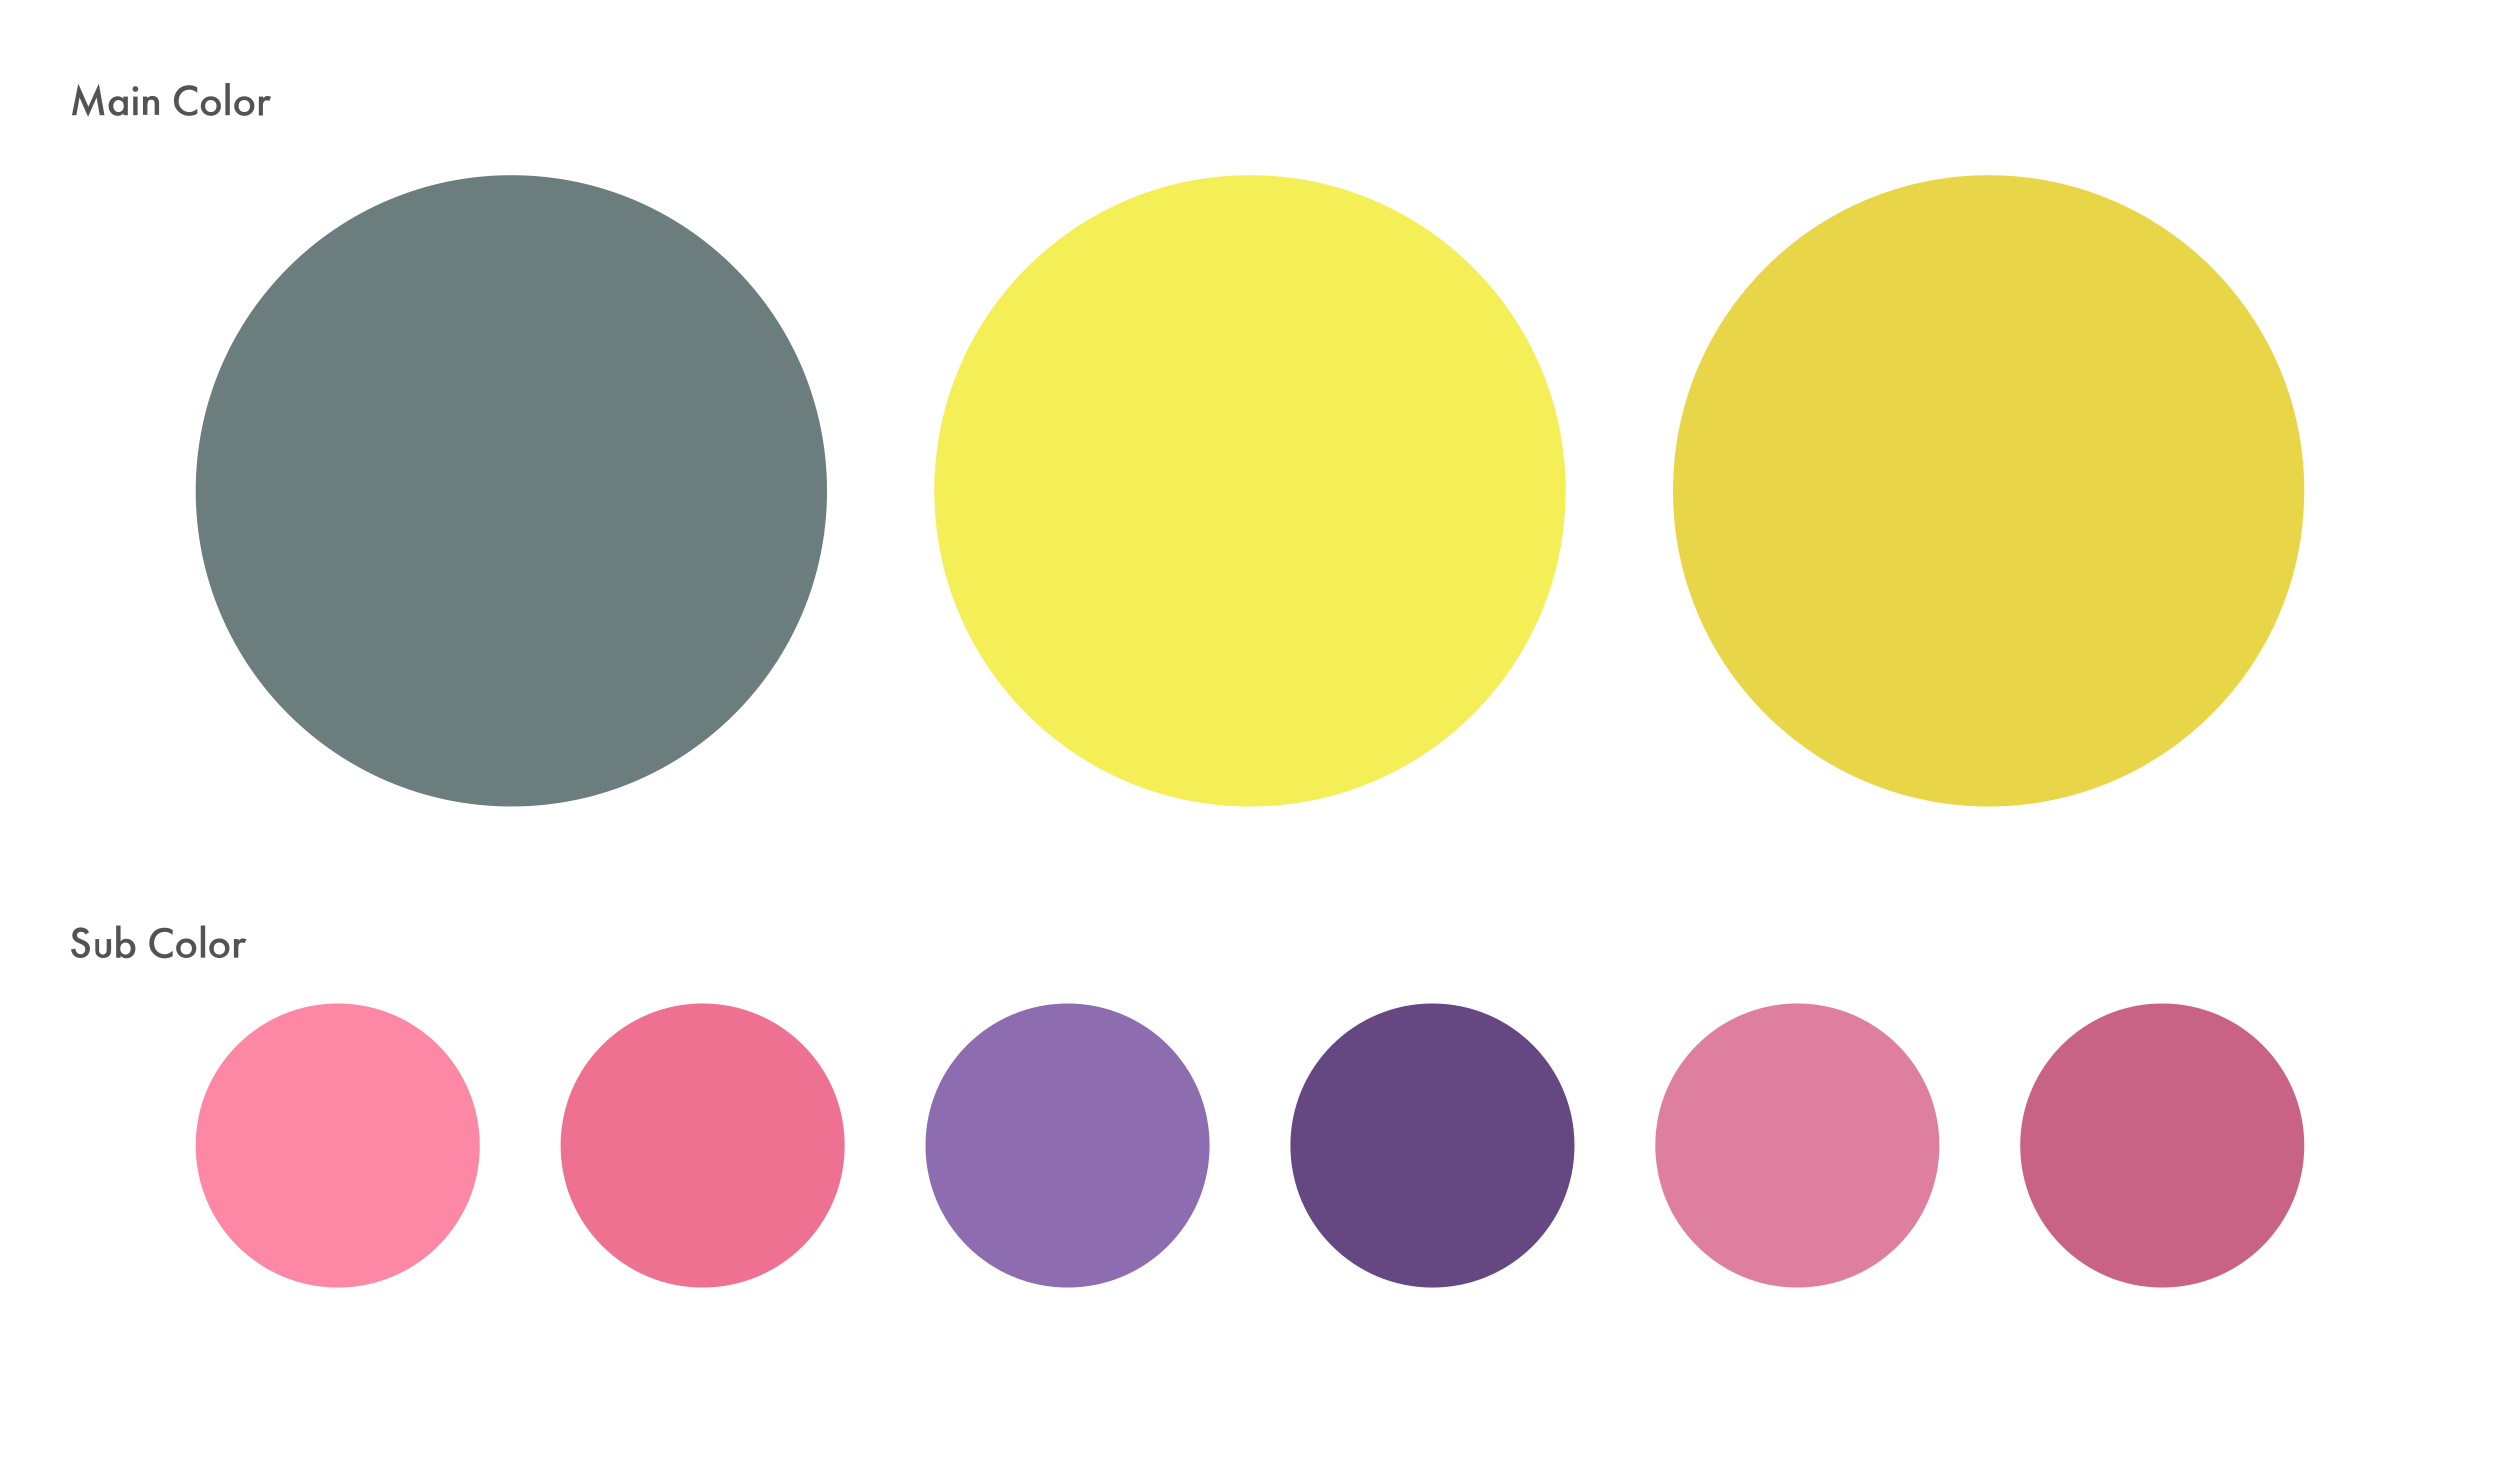 <?xml version="1.0" encoding="utf-8"?>
<!-- Generator: Adobe Illustrator 23.0.2, SVG Export Plug-In . SVG Version: 6.00 Build 0)  -->
<svg version="1.1" id="Layer_1" xmlns="http://www.w3.org/2000/svg" xmlns:xlink="http://www.w3.org/1999/xlink" x="0px" y="0px"
	 viewBox="0 0 792 462.5" style="enable-background:new 0 0 792 462.5;" xml:space="preserve">
<style type="text/css">
	.st0{fill:#6B7D7C;}
	.st1{fill:#F4EE57;}
	.st2{fill:#E9D648;}
	.st3{fill:#FC88A5;}
	.st4{fill:#EE7191;}
	.st5{fill:#8D6DAF;}
	.st6{fill:#654782;}
	.st7{fill:#DE7FA0;}
	.st8{fill:#C96386;}
	.st9{opacity:0.9;enable-background:new    ;}
	.st10{fill:#404041;}
	.st11{fill:none;}
</style>
<title>Asset 7</title>
<circle class="st0" cx="162" cy="155.5" r="100"/>
<circle class="st1" cx="396" cy="155.5" r="100"/>
<circle class="st2" cx="630" cy="155.5" r="100"/>
<circle class="st3" cx="107" cy="362.9" r="45"/>
<circle class="st4" cx="222.6" cy="362.9" r="45"/>
<circle class="st5" cx="338.2" cy="362.9" r="45"/>
<circle class="st6" cx="453.8" cy="362.9" r="45"/>
<circle class="st7" cx="569.4" cy="362.9" r="45"/>
<circle class="st8" cx="685" cy="362.9" r="45"/>
<g class="st9">
	<path class="st10" d="M22.8,36.5l2-10l3.2,7.3l3.3-7.3l1.8,10h-1.5l-1-5.6L27.9,37l-2.7-6.1l-1,5.6H22.8z"/>
	<path class="st10" d="M39.1,30.6h1.4v5.9h-1.4v-0.6c-0.6,0.7-1.3,0.8-1.8,0.8c-1.8,0-2.9-1.5-2.9-3.1c0-1.9,1.3-3.1,2.9-3.1
		c0.4,0,1.2,0.1,1.8,0.8V30.6z M35.9,33.6c0,1,0.6,1.9,1.6,1.9c0.9,0,1.7-0.6,1.7-1.9c0-1.3-0.8-1.9-1.7-1.9
		C36.5,31.7,35.9,32.6,35.9,33.6z"/>
	<path class="st10" d="M42.9,27.3c0.5,0,0.9,0.4,0.9,0.9c0,0.5-0.4,0.9-0.9,0.9c-0.5,0-0.9-0.4-0.9-0.9C42,27.7,42.4,27.3,42.9,27.3
		z M43.6,30.6v5.9h-1.4v-5.9H43.6z"/>
	<path class="st10" d="M45.3,30.6h1.4v0.5c0.6-0.7,1.3-0.7,1.6-0.7c1.1,0,1.6,0.5,1.7,0.8c0.2,0.3,0.4,0.7,0.4,1.6v3.6H49v-3.3
		c0-1.5-0.6-1.5-1.1-1.5c-0.6,0-1.2,0.1-1.2,2v2.8h-1.4V30.6z"/>
	<path class="st10" d="M62.5,29.4c-1-0.9-2-1-2.5-1c-2,0-3.4,1.5-3.4,3.6c0,2,1.4,3.5,3.4,3.5c1.1,0,2-0.6,2.5-1.1V36
		c-0.9,0.6-1.9,0.7-2.6,0.7c-1.7,0-2.8-0.8-3.3-1.3c-1.1-1-1.5-2.2-1.5-3.5c0-1.7,0.7-2.9,1.5-3.7c1-0.9,2.1-1.2,3.4-1.2
		c0.9,0,1.7,0.2,2.5,0.7V29.4z"/>
	<path class="st10" d="M70,33.6c0,1.8-1.4,3.1-3.2,3.1s-3.2-1.3-3.2-3.1c0-1.8,1.4-3.1,3.2-3.1S70,31.8,70,33.6z M68.6,33.6
		c0-1.3-0.9-1.9-1.8-1.9c-0.9,0-1.8,0.5-1.8,1.9c0,1.1,0.7,1.9,1.8,1.9S68.6,34.7,68.6,33.6z"/>
	<path class="st10" d="M72.8,26.3v10.2h-1.4V26.3H72.8z"/>
	<path class="st10" d="M80.6,33.6c0,1.8-1.4,3.1-3.2,3.1c-1.8,0-3.2-1.3-3.2-3.1c0-1.8,1.4-3.1,3.2-3.1
		C79.2,30.5,80.6,31.8,80.6,33.6z M79.2,33.6c0-1.3-0.9-1.9-1.8-1.9c-0.9,0-1.8,0.5-1.8,1.9c0,1.1,0.7,1.9,1.8,1.9
		S79.2,34.7,79.2,33.6z"/>
	<path class="st10" d="M82,30.6h1.4v0.5c0.2-0.2,0.4-0.4,0.6-0.5c0.3-0.2,0.5-0.2,0.8-0.2c0.3,0,0.7,0.1,1.1,0.3L85.3,32
		c-0.3-0.2-0.6-0.2-0.7-0.2c-0.3,0-0.6,0-0.9,0.3c-0.4,0.4-0.4,1-0.4,1.4v3.1H82V30.6z"/>
</g>
<g class="st9">
	<path class="st10" d="M27.1,296.1c-0.1-0.2-0.2-0.4-0.4-0.6c-0.3-0.2-0.6-0.3-1-0.3c-0.9,0-1.3,0.5-1.3,1.1c0,0.3,0.1,0.8,1,1.1
		l0.9,0.4c1.7,0.7,2.2,1.7,2.2,2.7c0,1.8-1.3,3-3,3c-1.1,0-1.7-0.4-2.2-0.9c-0.5-0.6-0.7-1.2-0.8-1.8l1.4-0.3c0,0.5,0.2,0.9,0.4,1.2
		c0.3,0.3,0.7,0.6,1.2,0.6c0.9,0,1.5-0.6,1.5-1.6c0-1-0.7-1.3-1.3-1.6l-0.9-0.4c-0.8-0.3-1.9-1-1.9-2.4c0-1.3,1-2.5,2.7-2.5
		c1,0,1.6,0.4,1.9,0.6c0.3,0.2,0.5,0.5,0.7,0.9L27.1,296.1z"/>
	<path class="st10" d="M31.4,297.5v3.4c0,0.4,0,0.8,0.3,1.1c0.2,0.2,0.5,0.4,0.9,0.4c0.4,0,0.7-0.2,0.9-0.4c0.2-0.3,0.3-0.7,0.3-1.1
		v-3.4h1.4v3.4c0,0.8-0.1,1.4-0.6,1.9c-0.5,0.5-1.3,0.7-1.9,0.7c-0.6,0-1.3-0.2-1.9-0.7c-0.5-0.5-0.6-1.2-0.6-1.9v-3.4H31.4z"/>
	<path class="st10" d="M38.2,298.2c0.6-0.7,1.3-0.8,1.8-0.8c1.6,0,2.9,1.2,2.9,3.1c0,1.6-1,3.1-2.9,3.1c-0.4,0-1.2-0.1-1.8-0.8v0.6
		h-1.4v-10.2h1.4V298.2z M38.1,300.5c0,1.2,0.8,1.9,1.7,1.9c1,0,1.6-0.9,1.6-1.9c0-1.1-0.6-1.9-1.6-1.9
		C38.9,298.6,38.1,299.2,38.1,300.5z"/>
	<path class="st10" d="M54.7,296.2c-1-0.9-2-1-2.5-1c-2,0-3.4,1.5-3.4,3.6c0,2,1.4,3.5,3.4,3.5c1.1,0,2-0.6,2.5-1.1v1.7
		c-0.9,0.6-1.9,0.7-2.6,0.7c-1.7,0-2.8-0.8-3.3-1.3c-1.1-1-1.5-2.2-1.5-3.5c0-1.7,0.7-2.9,1.5-3.7c1-0.9,2.1-1.2,3.4-1.2
		c0.9,0,1.7,0.2,2.5,0.7V296.2z"/>
	<path class="st10" d="M62.2,300.4c0,1.8-1.4,3.1-3.2,3.1c-1.8,0-3.2-1.3-3.2-3.1c0-1.8,1.4-3.1,3.2-3.1
		C60.8,297.3,62.2,298.6,62.2,300.4z M60.8,300.5c0-1.3-0.9-1.9-1.8-1.9c-0.9,0-1.8,0.5-1.8,1.9c0,1.1,0.7,1.9,1.8,1.9
		S60.8,301.6,60.8,300.5z"/>
	<path class="st10" d="M65,293.2v10.2h-1.4v-10.2H65z"/>
	<path class="st10" d="M72.7,300.4c0,1.8-1.4,3.1-3.2,3.1s-3.2-1.3-3.2-3.1c0-1.8,1.4-3.1,3.2-3.1S72.7,298.6,72.7,300.4z
		 M71.3,300.5c0-1.3-0.9-1.9-1.8-1.9c-0.9,0-1.8,0.5-1.8,1.9c0,1.1,0.7,1.9,1.8,1.9S71.3,301.6,71.3,300.5z"/>
	<path class="st10" d="M74.2,297.5h1.4v0.5c0.2-0.2,0.4-0.4,0.6-0.5c0.3-0.2,0.5-0.2,0.8-0.2c0.3,0,0.7,0.1,1.1,0.3l-0.6,1.2
		c-0.3-0.2-0.6-0.2-0.7-0.2c-0.3,0-0.6,0-0.9,0.3c-0.4,0.4-0.4,1-0.4,1.4v3.1h-1.4V297.5z"/>
</g>
<rect class="st11" width="792" height="462.5"/>
</svg>
